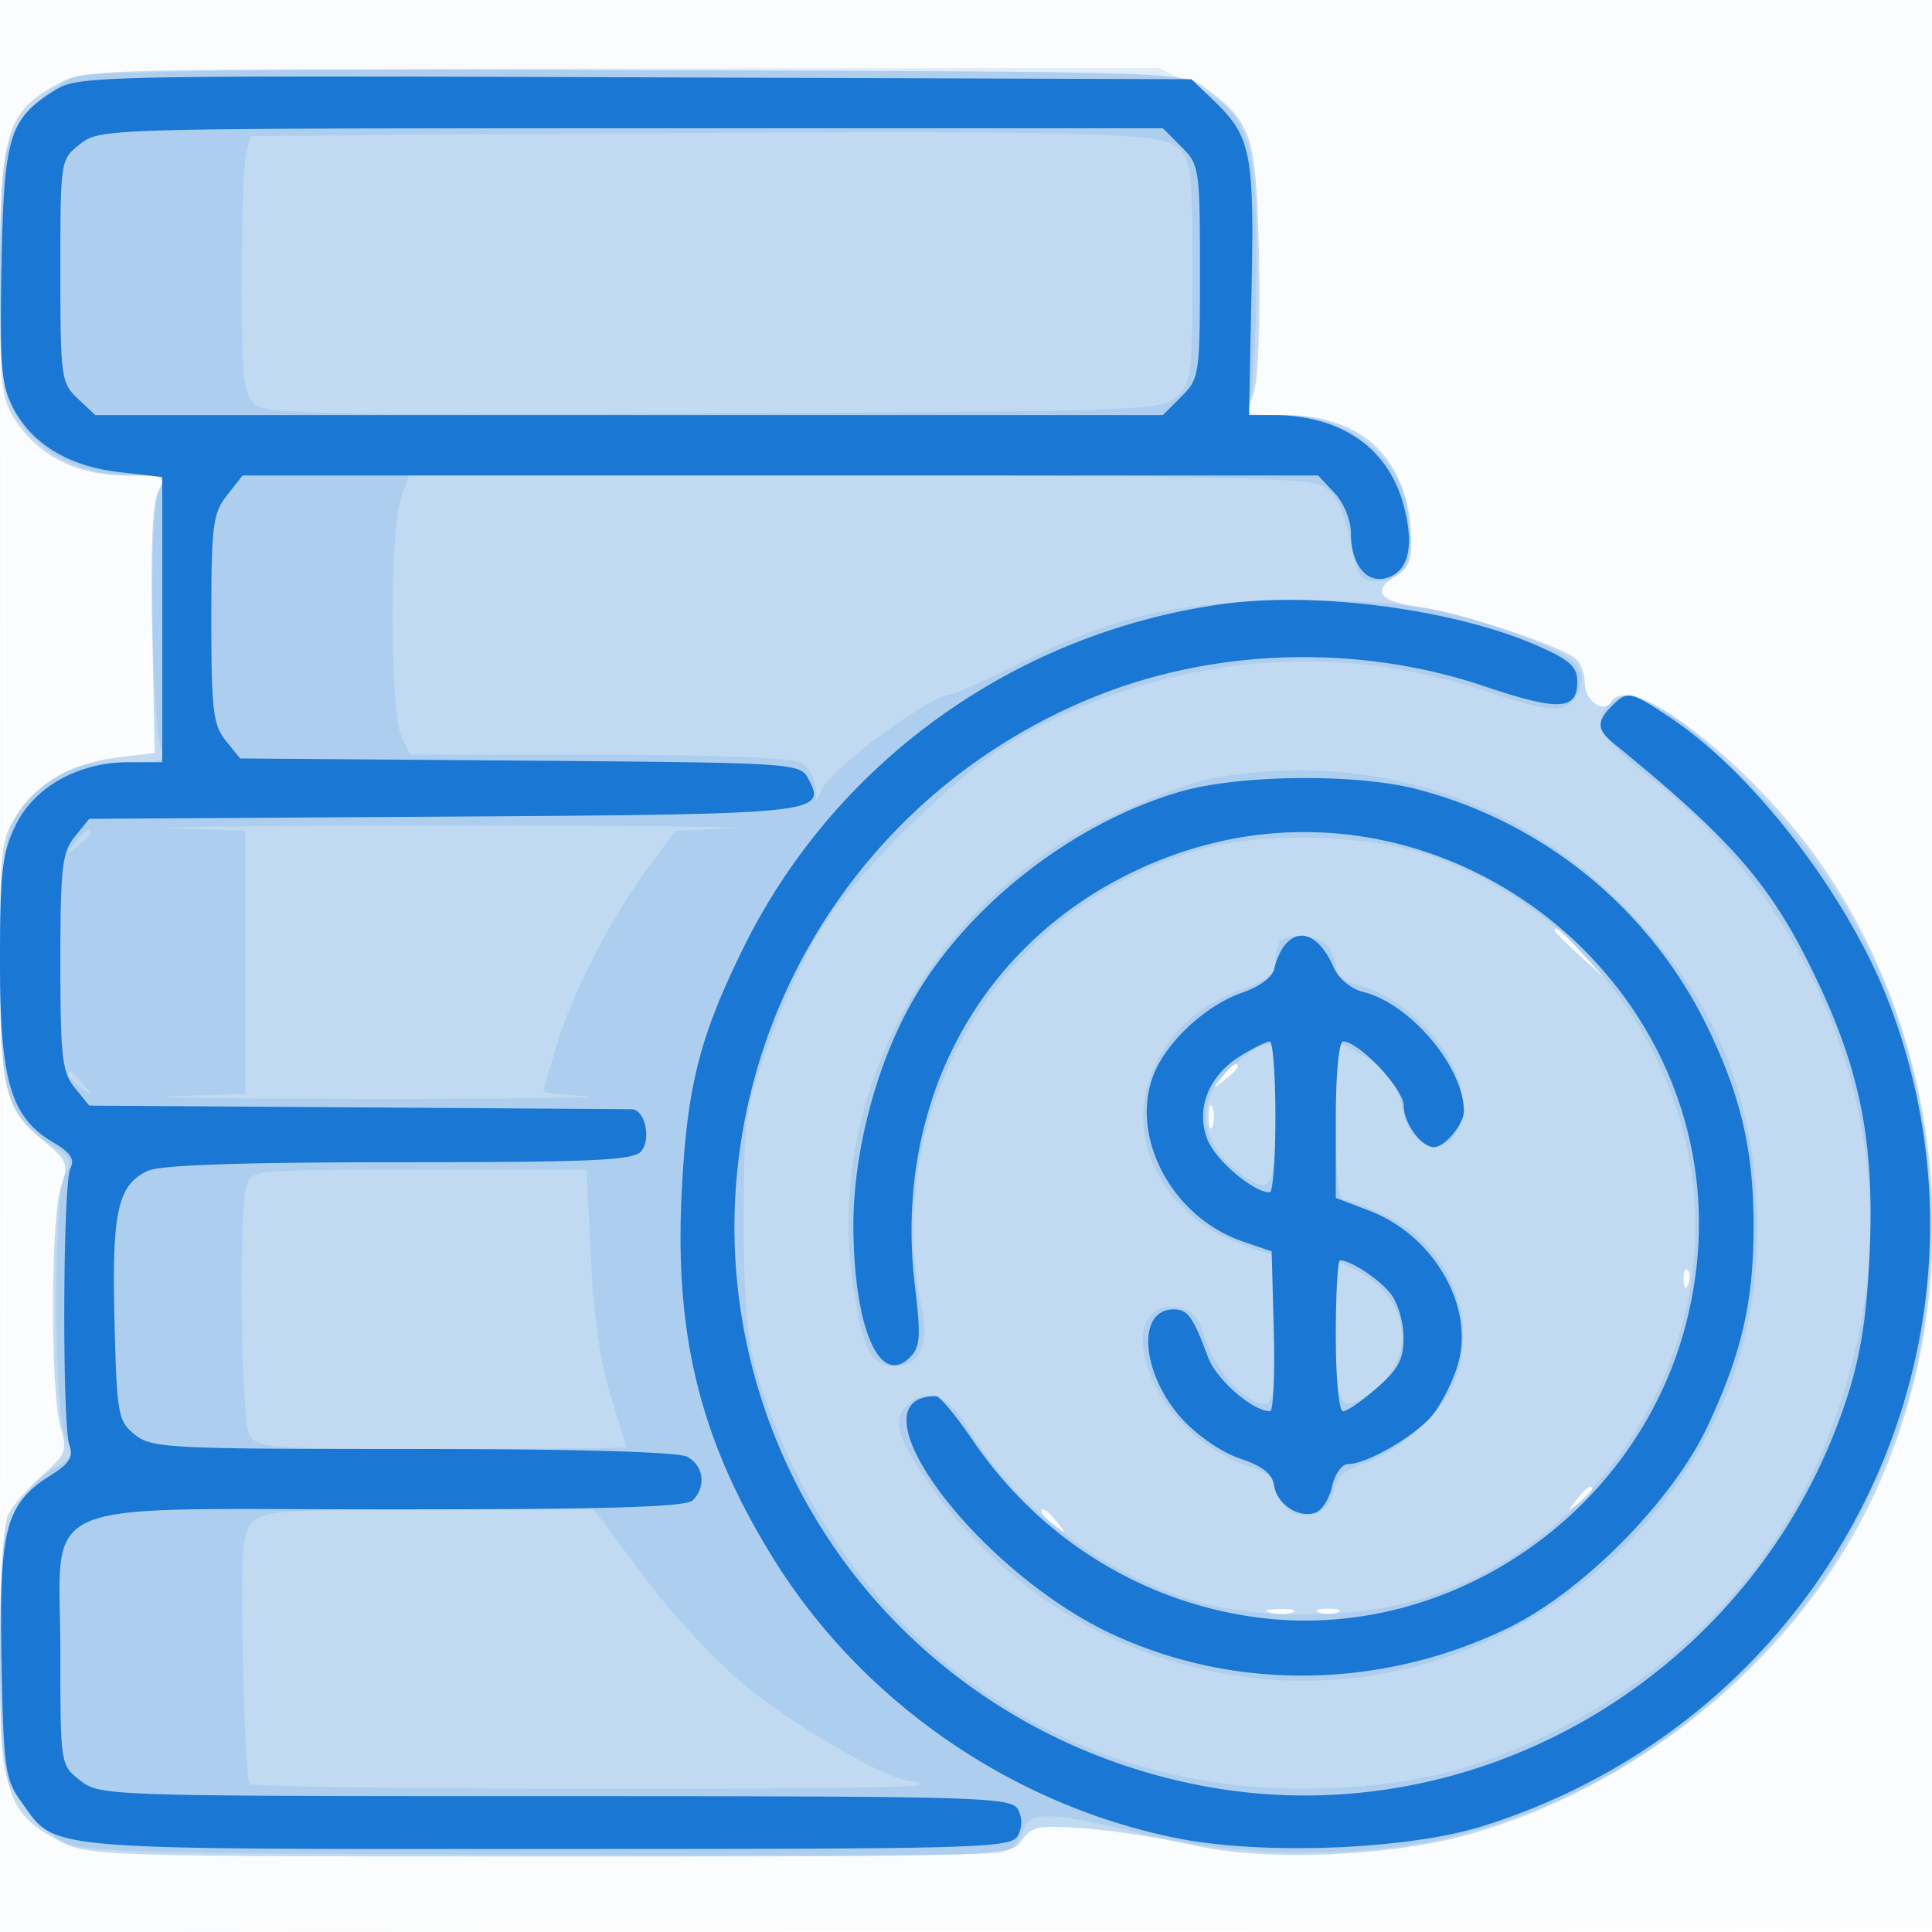<svg xmlns="http://www.w3.org/2000/svg" width="256" height="256"><path fill="#1976D2" fill-opacity=".016" fill-rule="evenodd" d="M0 128.004v128.004l128.25-.254 128.25-.254.254-127.75L257.008 0H0v128.004m.485.496c0 70.4.119 99.053.265 63.672.146-35.38.146-92.98 0-128C.604 29.153.485 58.1.485 128.5"/><path fill="#1976D2" fill-opacity=".255" fill-rule="evenodd" d="M7.848 11.007C.872 14.713 0 17.514 0 36.22c0 15.451.141 16.691 2.25 19.781C5.384 60.592 10.38 63 16.77 63c5.068 0 5.251.092 4.181 2.092-.738 1.378-1.006 7.656-.785 18.391l.334 16.3-4.847.573c-6.005.71-10.461 3.236-13.4 7.596C.15 111.073 0 112.356 0 127.198c0 17.484.513 19.531 6.057 24.197 2.889 2.431 3.045 2.873 2.036 5.768-1.37 3.929-1.436 27.153-.091 31.842.937 3.268.782 3.685-2.416 6.494-1.879 1.65-3.904 3.984-4.501 5.185C.44 201.983 0 209.432 0 219.066c0 18.508.907 21.315 8.061 24.965 3.714 1.895 6.154 1.969 64.842 1.969 60.974 0 60.984 0 62.466-2.117 1.332-1.901 2.181-2.066 8.307-1.617 3.753.275 10.199 1.273 14.324 2.218 9.602 2.201 26.238 1.544 36.815-1.454 21.002-5.952 40.523-21.278 50.988-40.03 15.093-27.045 13.434-62.281-4.144-88-9.19-13.445-25.532-26.251-28.132-22.044-1.026 1.66-3.527-.071-3.527-2.441 0-1.248-.562-2.723-1.25-3.277-2.18-1.755-15.439-6.128-20.693-6.825-5.399-.716-6.366-2.115-2.94-4.254 1.827-1.141 2.057-2.043 1.681-6.582C186.023 60.228 180.052 55 170.151 55h-5.047l1.021-2.929c.582-1.669.882-9.383.698-17.931-.352-16.328-.825-17.812-7.208-22.578-2.723-2.034-3.765-2.065-75.438-2.278-70.231-.209-72.8-.151-76.329 1.723M206 123.313c0 .172 1.463 1.635 3.25 3.25l3.25 2.937-2.937-3.25c-2.738-3.029-3.563-3.71-3.563-2.937m-44.128 19.437c-1.243 1.586-1.208 1.621.378.378.963-.755 1.75-1.543 1.75-1.75 0-.823-.821-.294-2.128 1.372m-1.714 5.25c0 1.375.227 1.938.504 1.25.278-.687.278-1.812 0-2.5-.277-.687-.504-.125-.504 1.25m62.921 21.583c.048 1.165.285 1.402.604.605.289-.722.253-1.585-.079-1.917-.332-.332-.568.258-.525 1.312m-14.207 29.167c-1.243 1.586-1.208 1.621.378.378 1.666-1.307 2.195-2.128 1.372-2.128-.207 0-.995.787-1.75 1.75M138 200.378c0 .207.787.995 1.75 1.75 1.586 1.243 1.621 1.208.378-.378-1.307-1.666-2.128-2.195-2.128-1.372m30.269 13.315c.973.254 2.323.237 3-.037.677-.274-.119-.481-1.769-.461-1.65.02-2.204.244-1.231.498m6.481-.031c.688.278 1.813.278 2.5 0 .688-.277.125-.504-1.25-.504s-1.937.227-1.25.504"/><path fill="#1976D2" fill-opacity=".117" fill-rule="evenodd" d="M10.001 10.123c-1.375.549-3.555 1.983-4.846 3.187C.53 17.629 0 19.968 0 36.064c0 13.737.206 15.529 2.184 19.05C4.87 59.893 10.811 63 17.264 63h4.632l-1.023 2.934c-1.167 3.349-.74 30.619.522 33.316.731 1.562.18 1.75-5.14 1.75-4.531 0-6.774.544-9.357 2.27-6 4.008-6.895 7.219-6.893 24.73.003 17.164.86 20.123 6.896 23.794 2.52 1.532 2.761 2.044 1.759 3.741-1.655 2.803-1.577 32.237.094 35.156 1.126 1.969.958 2.366-1.656 3.91-1.6.945-3.852 3.396-5.004 5.445C.219 203.382 0 205.393 0 219.238c0 14.393.156 15.696 2.25 18.772 1.238 1.818 3.52 4.247 5.073 5.398 2.78 2.06 3.731 2.096 63 2.376 33.097.156 61.183.037 62.412-.265 1.229-.302 2.489-1.562 2.799-2.799.715-2.847 3.461-2.78 16.466.399 12.798 3.128 29.891 3.125 41.5-.006 15.265-4.119 27.657-11.42 38.916-22.927 7.398-7.562 10.826-12.537 15.63-22.686 5.093-10.761 6.936-18.044 7.644-30.22 1.435-24.687-7.147-46.998-24.729-64.284-8.95-8.799-14.124-12.01-16.726-10.379-3.622 2.27-2.627 4.965 3.607 9.761 22.621 17.407 33.847 45.841 28.754 72.827-4.815 25.507-19.629 44.548-43.093 55.389-9.93 4.588-18.59 6.367-31.093 6.389-34.329.059-62.927-22.218-72.511-56.483-.904-3.232-1.386-9.952-1.363-19 .033-13.055.245-14.591 3.135-22.761 1.704-4.819 4.613-11.344 6.464-14.5 4.861-8.291 18.955-22.138 27.175-26.699 19.14-10.621 41.192-12.785 61.349-6.019 8.888 2.984 10.951 3.077 12.302.551 1.613-3.013.31-4.732-5.285-6.97-11.175-4.47-17.633-5.604-31.676-5.559-15.711.051-24.118 1.969-37.17 8.482-4.381 2.186-8.37 3.975-8.863 3.975-2.484 0-15.939 9.884-17.017 12.5-.788 1.914-.826 1.904-.887-.215-.034-1.218-.933-2.68-1.997-3.25-1.185-.634-11.584-1.035-26.84-1.035H54.321l-1.16-2.547c-1.49-3.269-1.538-27.074-.063-31.304L54.196 63l59.152.015c45.261.011 59.731.308 61.618 1.262 2.305 1.167 2.997 2.701 4.503 9.973.42 2.03 1.166 2.75 2.85 2.75 3.299 0 4.681-1.864 4.681-6.314C187 61.851 179.616 55 170.095 55c-5.12 0-5.131-.007-4.364-2.75.423-1.512.769-9.275.769-17.25 0-17.034-1.054-19.984-8.485-23.75L153.576 9l-70.538.063c-44.376.04-71.465.433-73.037 1.06m59.862 7.639-36.636.262-.6 2.238c-.33 1.231-.606 8.843-.613 16.917-.012 12.113.265 14.957 1.58 16.273 1.43 1.429 7.724 1.566 60.896 1.321 56.703-.261 59.393-.356 61.406-2.178C157.853 50.823 158 49.663 158 36c0-13.43-.172-14.846-2.004-16.504-2.25-2.036-13.173-2.256-86.133-1.734m90.637 85.396c-2.75.513-9.072 2.904-14.048 5.312-23.18 11.216-36.993 36.561-33.469 61.408 1.264 8.915 2.359 11.122 5.517 11.122 3.479 0 4.751-2.952 3.538-8.21-1.45-6.289-1.25-15.539.484-22.33 4.773-18.698 18.006-32.459 36.41-37.865 7.72-2.267 21.264-2.087 29.285.39 23.96 7.401 39.673 32.38 35.854 56.997-3.095 19.945-17.923 36.918-36.837 42.163-8.163 2.263-19.727 2.399-27.692.324-12.349-3.216-24.981-12.537-31.067-22.921-2.748-4.689-5.728-5.895-8.275-3.348-1.92 1.92-1.428 3.988 2.242 9.438 21.477 31.892 65.539 36.359 92.616 9.39 12.916-12.865 18.769-28.254 17.664-46.443-.954-15.72-6.452-27.544-18.228-39.205-14.157-14.019-33.951-19.966-53.994-16.222M23 109.742l9.5.324v34.868l-9.5.324c-5.225.178 6.25.333 25.5.344 19.25.011 32.412-.143 29.25-.341-3.162-.198-5.75-.482-5.75-.629 0-.148.726-2.712 1.612-5.699 2.107-7.094 7.214-17.127 12.035-23.64l3.853-5.207 7.5-.342c4.125-.188-12.975-.338-38-.333-25.025.004-41.225.153-36 .331M9.872 111.75c-1.243 1.586-1.208 1.621.378.378 1.666-1.307 2.195-2.128 1.372-2.128-.207 0-.995.787-1.75 1.75m159.795 12.917c-.367.366-.667 1.611-.667 2.765 0 1.609-1.143 2.505-4.902 3.84-9.018 3.202-14.353 12.352-12.094 20.741 1.523 5.656 6.269 10.647 12.094 12.715l4.902 1.741v9.766c0 7.846-.284 9.765-1.444 9.765-2.494 0-6.466-4.336-7.787-8.5-1.016-3.202-1.804-4.062-3.952-4.31-6.372-.736-5.647 8.98 1.178 15.805 2.14 2.14 5.693 4.431 7.897 5.091 2.726.817 4.103 1.841 4.307 3.205.712 4.744 6.903 4.674 7.613-.086.206-1.377 1.515-2.488 3.836-3.254 4.596-1.517 10.299-6.579 12.001-10.653 3.438-8.229-.512-18.117-8.851-22.154-2.436-1.179-4.962-2.144-5.614-2.144-.837 0-1.184-3.083-1.184-10.526v-10.525l2.823 1.459c3.723 1.926 5.294 3.93 6.076 7.753 1.299 6.353 7.282 6.344 7.914-.013.62-6.223-6.683-14.891-14.063-16.693-1.652-.404-2.75-1.348-2.75-2.363 0-.931-.54-2.232-1.2-2.892-1.294-1.294-5.047-1.62-6.133-.533M167 138.704c-.825.3-2.738 1.699-4.25 3.108-3.984 3.712-3.844 9.09.327 12.599 5.317 4.474 5.923 3.767 5.923-6.911 0-5.225-.113-9.464-.25-9.421-.137.043-.925.325-1.75.625M9 142.378c0 .207.787.995 1.75 1.75 1.586 1.243 1.621 1.208.378-.378C9.821 142.084 9 141.555 9 142.378m23.63 14.872c-1.026 3.831-.694 30.762.405 32.816.98 1.831 2.336 1.934 25.5 1.934 13.456 0 24.462-.113 24.457-.25-.004-.137-.936-3.175-2.072-6.75-1.357-4.272-2.258-10.528-2.63-18.25L77.725 155H55.479c-22.224 0-22.246.002-22.849 2.25M177 176.474c0 10.455.556 11.236 5.328 7.483 5.435-4.275 4.26-12.05-2.337-15.462L177 166.949v9.525M33.506 201.637c-1.41 1.41-1.593 3.897-1.322 17.919.174 8.956.569 16.535.879 16.843.725.721 88.011.861 88.729.142.298-.298-.176-.541-1.053-.541-2.86 0-14.855-6.868-21.814-12.491-3.842-3.104-9.734-9.42-13.53-14.504L78.67 200H56.906c-18.821 0-21.984.221-23.4 1.637"/><path fill="#1976D2" fill-opacity=".988" fill-rule="evenodd" d="M7.457 11.852C1.229 15.673.53 17.902.205 35c-.253 13.329-.043 15.987 1.5 18.98 2.498 4.844 7.398 7.819 14.134 8.582l5.661.641v37.798L17.066 101c-6.688 0-12.529 3.26-15.006 8.376C.284 113.046 0 115.54 0 127.5c0 15.729 1.422 20.546 7.048 23.869 2.327 1.375 2.889 2.235 2.272 3.479-.997 2.01-1.102 33.847-.12 36.652.543 1.555-.013 2.446-2.5 4.005C.75 199.234-.127 202.539.205 220c.274 14.376.464 15.737 2.624 18.765C7.453 245.248 4.688 245 72.415 245c57.903 0 61.57-.104 62.465-1.776.603-1.126.598-2.406-.014-3.5-.897-1.602-5.221-1.724-61.281-1.724-59.505 0-60.351-.028-62.95-2.073C8.001 233.856 8 233.849 8 219.102 8 197.984 3.397 200 51.614 200c28.989 0 39.294-.308 40.186-1.2 1.802-1.802 1.446-4.598-.734-5.765C89.84 192.379 76.515 192 54.677 192c-32.419 0-34.595-.113-36.816-1.909-2.23-1.804-2.379-2.642-2.692-15.097-.364-14.462.436-18.038 4.446-19.864 1.671-.762 12.526-1.13 33.31-1.13 25.732 0 31.029-.24 32.035-1.452 1.38-1.663.491-5.538-1.277-5.568-.651-.011-17.085-.123-36.522-.25l-35.338-.23-1.912-2.361C8.229 142.061 8 140.067 8 127.5c0-12.566.229-14.562 1.911-16.639l1.911-2.361 46.839-.291c50.168-.311 50.918-.39 48.42-5.057-1.093-2.043-1.798-2.087-38.187-2.367l-37.072-.285-1.911-2.361C28.237 96.071 28 94.074 28 82.024c0-12.401.204-14.014 2.073-16.389L32.145 63h142.506l2.175 2.314c1.233 1.313 2.174 3.611 2.174 5.309 0 4.213 2.101 6.797 4.824 5.933 2.851-.905 3.6-4.267 2.151-9.647-2.045-7.597-8.33-11.911-17.35-11.908l-3.125.001.337-16.583c.369-18.13-.072-20.354-4.975-25.052l-2.993-2.867-73.684-.257c-70.423-.246-73.82-.174-76.728 1.609m3.178 7.221C8.001 21.144 8 21.151 8 35.898c0 14.129.098 14.845 2.314 16.928L12.629 55h141.462l2.454-2.455C158.919 50.172 159 49.627 159 36c0-13.627-.081-14.172-2.455-16.545L154.091 17H83.68c-69.718 0-70.436.02-73.045 2.073m151.426 60.961C134.56 83.82 110.71 100.895 98.554 125.5c-5.92 11.982-7.585 18.655-8.252 33.066-.872 18.856 2.662 32.686 12.305 48.157 11.715 18.796 31.509 32.473 53.32 36.842 11.413 2.286 30.594 1.528 40.573-1.603 46.167-14.487 70.743-63.976 53.965-108.669-5.361-14.281-18-30.822-29.238-38.266-5.285-3.501-5.558-3.553-7.656-1.456-2.022 2.023-1.982 3.114.179 4.874 16.231 13.223 21.225 19.086 27.303 32.055 5.531 11.8 7.322 21.274 6.691 35.39-.382 8.53-1.177 13.644-2.999 19.277-11.855 36.652-49.393 58.883-86.537 51.249-26.516-5.45-47.894-23.995-56.693-49.181-13.258-37.947 5.895-79.708 43.528-94.908 16.034-6.477 35.018-6.993 51.616-1.404 9.895 3.332 12.341 3.216 12.341-.585 0-1.993-.977-2.879-5.25-4.762-10.938-4.822-29.244-7.256-41.689-5.542M156.5 104.87c-14.471 4.165-28.702 15.375-35.84 28.231-4.755 8.564-7.683 20.077-7.58 29.809.141 13.247 3.527 20.912 7.489 16.95 1.375-1.375 1.47-2.74.66-9.483-2.878-23.98 8.373-45.126 29.271-55.015 39.805-18.834 83.888 17.436 72.916 59.994-6.571 25.486-31.905 42.604-57.527 38.869-15.001-2.186-28.316-10.601-36.992-23.377-2.184-3.216-4.368-5.848-4.852-5.848-11.896 0 5.34 23.215 23.455 31.593 16.275 7.527 35.577 7.221 52.245-.83 9.906-4.785 21.848-16.84 26.512-26.763 4.511-9.599 6.104-16.514 6.104-26.5 0-9.908-1.603-16.951-5.916-26a59.37 59.37 0 0 0-38.905-31.978c-7.986-2.039-23.347-1.867-31.04.348m13.73 20.38c-.558.688-1.176 2.081-1.372 3.096-.213 1.096-1.929 2.385-4.221 3.171-4.316 1.48-9.094 5.601-11.226 9.683-4.3 8.23 1.319 19.883 11.226 23.284l3.863 1.326.284 10.595c.156 5.827-.069 10.593-.5 10.591-2.296-.011-7.104-4.192-8.196-7.128-2.014-5.414-2.702-6.368-4.588-6.368-4.948 0-4.294 8.509 1.115 14.496 2.009 2.223 5.29 4.47 7.694 5.269 2.984.991 4.283 2.018 4.511 3.566.369 2.508 3.341 4.428 5.546 3.582.832-.319 1.8-1.892 2.152-3.497.353-1.604 1.298-2.916 2.101-2.916 2.547 0 9.113-3.844 11.287-6.607 1.152-1.465 2.616-4.403 3.253-6.528 2.303-7.689-3.12-17.157-11.706-20.436L177 158.728v-10.364c0-5.994.407-10.364.965-10.364 2.116 0 8.035 6.286 8.035 8.532 0 2.29 2.325 5.468 4 5.468 1.473 0 4.001-3.064 3.978-4.821-.077-5.858-7.123-14.186-13.308-15.73-1.687-.421-3.294-1.765-3.98-3.327-1.814-4.138-4.473-5.32-6.46-2.872m-5.81 14.635c-4.303 2.625-6.063 7.148-4.371 11.233 1.131 2.731 6.064 6.868 8.201 6.878.412.002.75-4.496.75-9.996s-.338-9.998-.75-9.996c-.412.002-2.136.849-3.83 1.881M177 177c0 5.76.409 10 .965 10 .531 0 2.556-1.397 4.5-3.104 2.847-2.499 3.531-3.813 3.513-6.75-.012-2.005-.8-4.606-1.75-5.779-1.576-1.945-5.271-4.367-6.662-4.367-.311 0-.566 4.5-.566 10"/></svg>